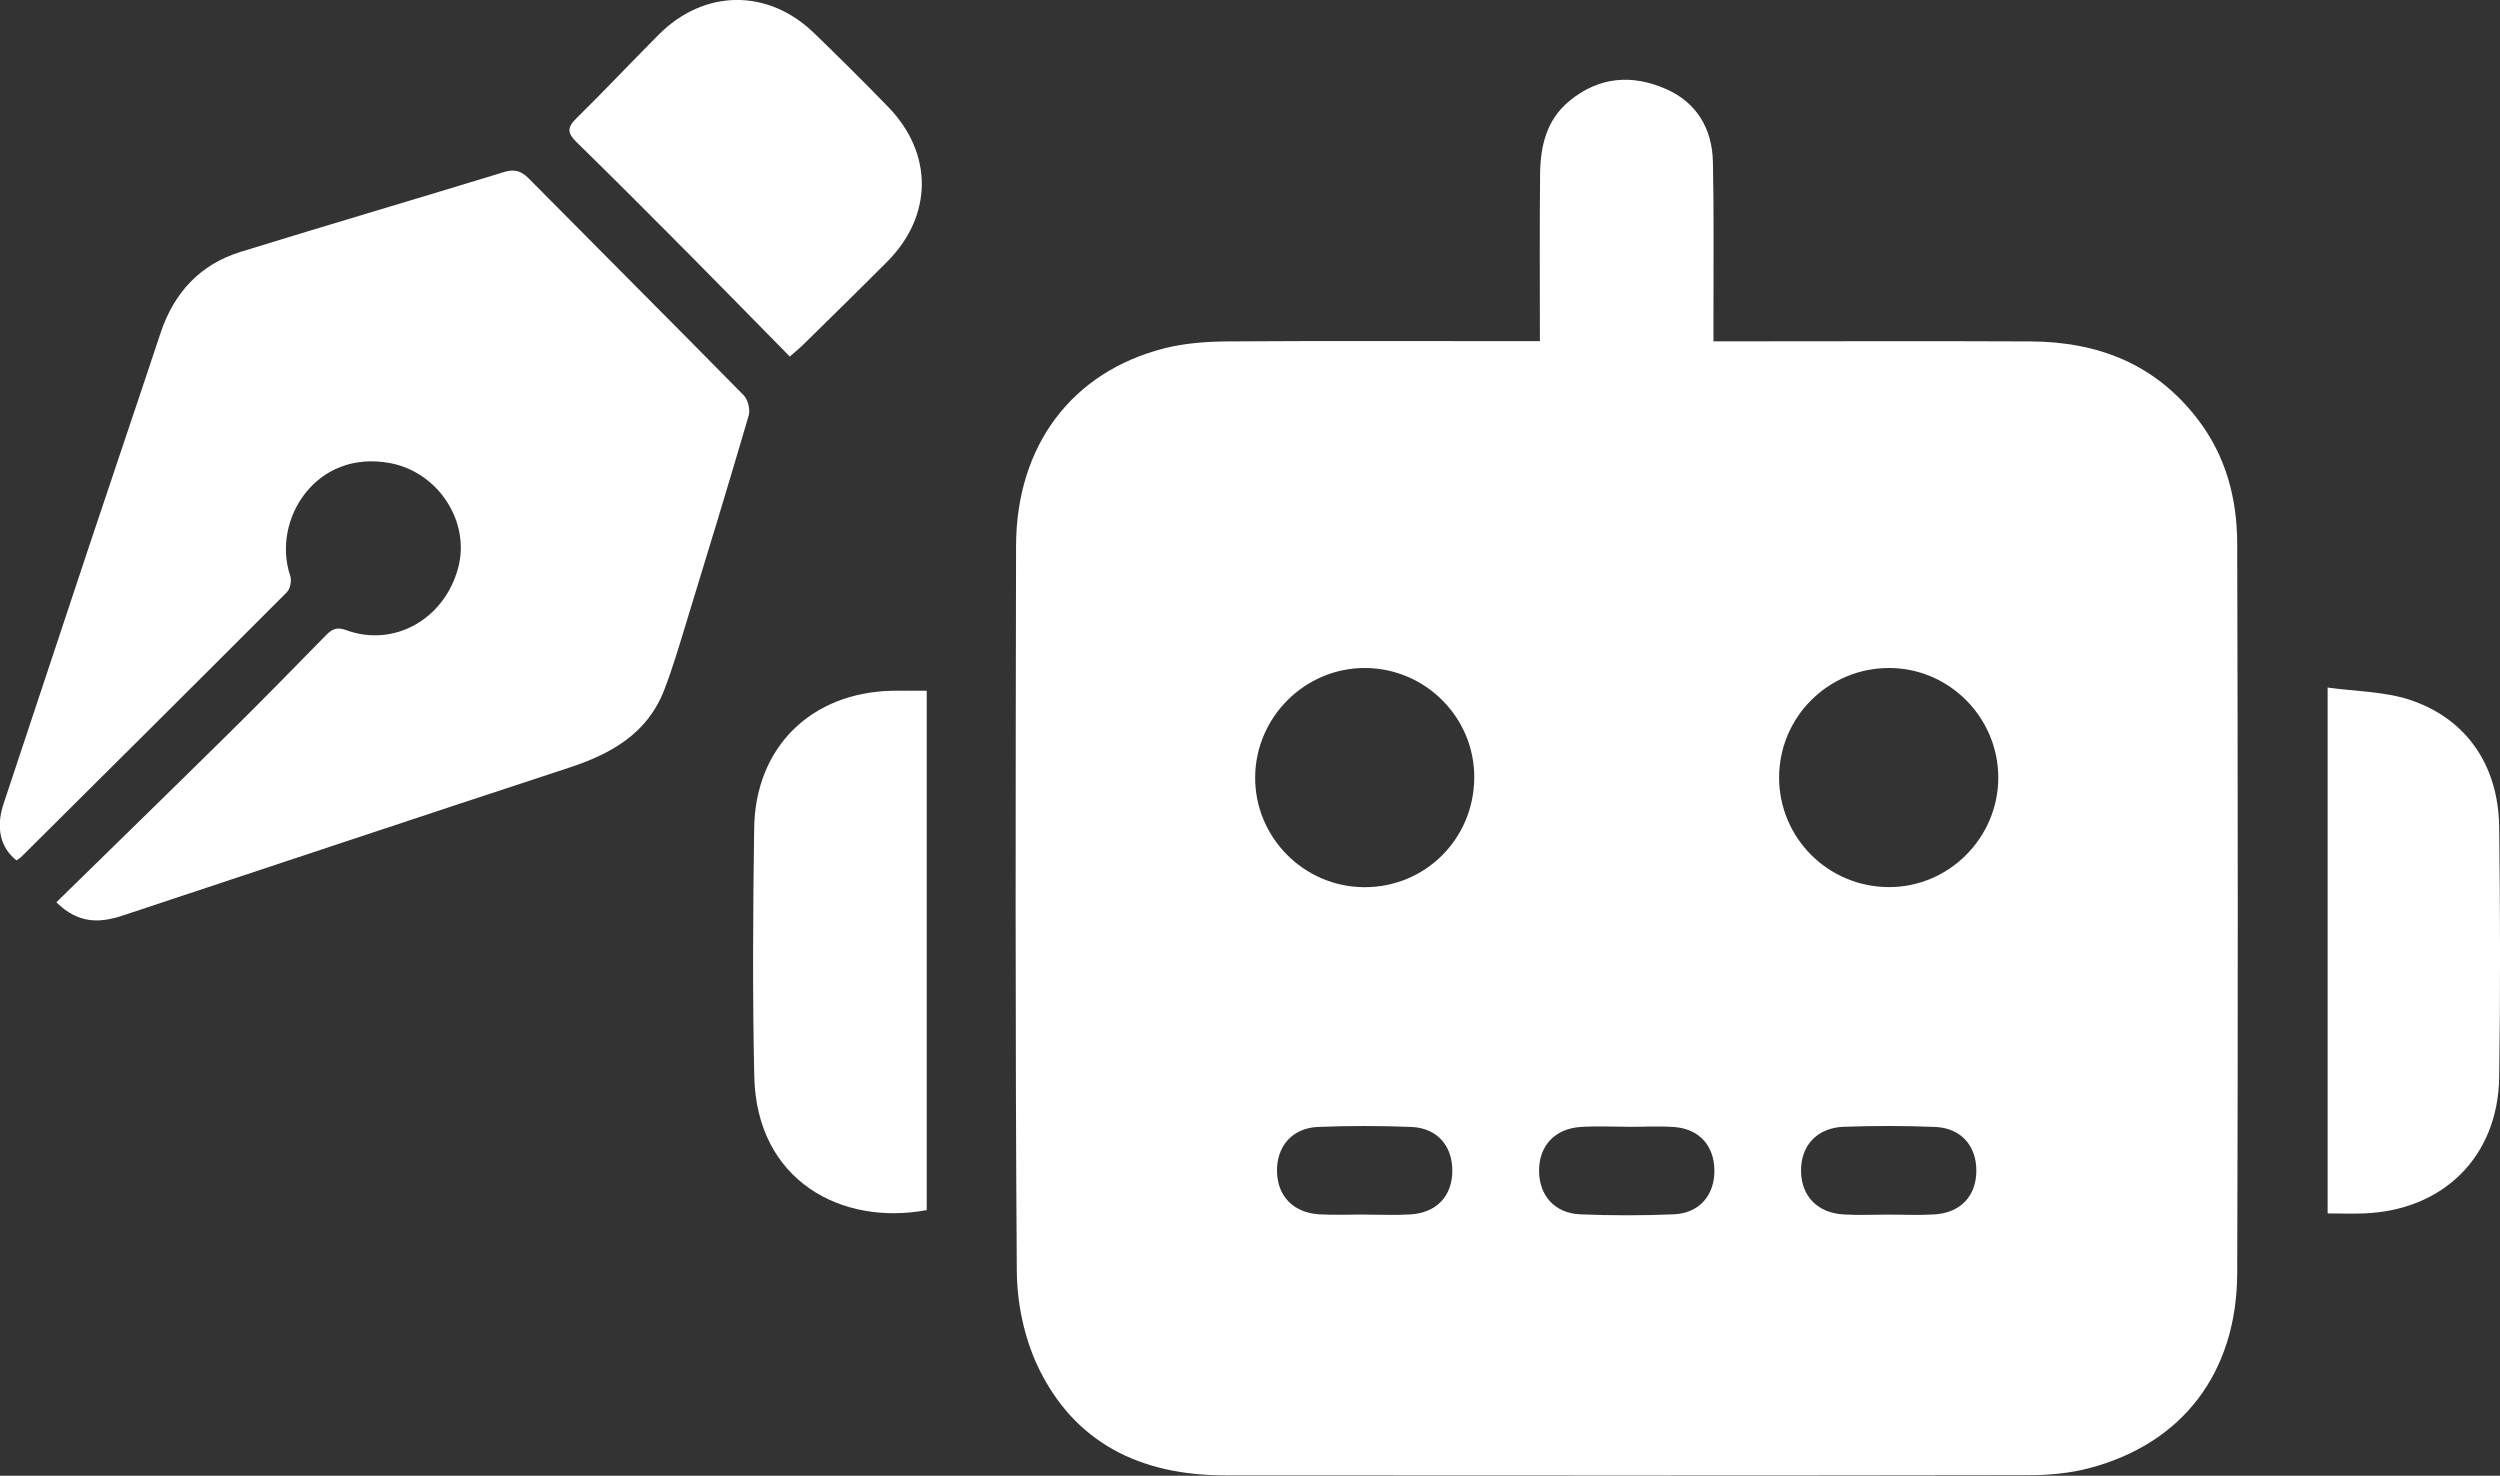 <?xml version="1.0" encoding="UTF-8"?>
<svg id="Ebene_2" data-name="Ebene 2" xmlns="http://www.w3.org/2000/svg" viewBox="0 0 271.22 160.1">
  <rect x="0" y="0" width="271.22" height="160.1" fill="#333333" stroke="none"/>
  <defs>
    <style>
      .cls-1 {
        fill: #fff;
      }
    </style>
  </defs>
  <g id="Ebene_1-2" data-name="Ebene 1">
    <g>
      <path class="cls-1" d="M167.06,37.04c0-6.25-.04-12.16,.02-18.07,.03-3.07,.65-5.95,3.22-8.05,3.22-2.63,6.79-2.86,10.43-1.27,3.33,1.46,5.02,4.3,5.1,7.9,.12,5.44,.05,10.89,.06,16.34,0,.94,0,1.87,0,3.14,.99,0,1.83,0,2.66,0,10.58,0,21.16-.04,31.74,.01,7.32,.04,13.55,2.44,18.15,8.46,3.07,4.02,4.26,8.62,4.27,13.5,.07,26.37,.09,52.73,0,79.1-.03,10.84-5.96,18.54-16.1,21.19-2.11,.55-4.36,.75-6.55,.75-29.05,.05-58.1,.04-87.15,.02-9.1,0-16.4-3.46-20.37-11.93-1.45-3.11-2.21-6.82-2.23-10.27-.18-26.21-.13-52.42-.08-78.63,.02-10.89,6.06-18.9,16.12-21.45,2.19-.55,4.52-.72,6.79-.74,10.34-.07,20.68-.03,31.02-.03,.86,0,1.71,0,2.9,0Zm49.73,47.33c0-6.54-5.34-11.91-11.86-11.9-6.58,0-11.91,5.32-11.92,11.87,0,6.56,5.3,11.87,11.89,11.9,6.51,.03,11.88-5.33,11.89-11.87Zm-68.66-11.9c-6.52-.04-11.91,5.29-11.96,11.83-.05,6.53,5.27,11.91,11.81,11.95,6.59,.04,11.88-5.18,11.96-11.8,.08-6.54-5.24-11.94-11.81-11.98Zm-.06,59.3c1.65,0,3.31,.08,4.95-.02,2.83-.18,4.52-1.98,4.54-4.71,.02-2.73-1.65-4.67-4.45-4.78-3.38-.13-6.76-.14-10.14,0-2.78,.12-4.47,2.1-4.43,4.8,.04,2.69,1.75,4.5,4.57,4.68,1.64,.1,3.3,.02,4.95,.02Zm28.62-9.53s0,0,0,0c-1.73,0-3.46-.09-5.19,.02-2.81,.18-4.52,2.03-4.53,4.72-.01,2.7,1.68,4.65,4.47,4.76,3.37,.14,6.76,.14,10.14,0,2.79-.12,4.46-2.09,4.41-4.82-.04-2.64-1.66-4.45-4.35-4.65-1.64-.12-3.3-.02-4.95-.02Zm28.23,9.53c1.65,0,3.31,.08,4.95-.02,2.83-.18,4.52-1.99,4.54-4.71,.02-2.73-1.66-4.66-4.46-4.78-3.3-.14-6.61-.13-9.9-.02-2.93,.1-4.7,2.05-4.66,4.83,.04,2.68,1.76,4.5,4.58,4.68,1.64,.1,3.3,.02,4.95,.02Z"/>
      <path class="cls-1" d="M100.54,74.94v56.34c-9.25,1.73-18.45-3.18-18.71-14.48-.2-8.98-.14-17.98-.01-26.96,.12-8.79,6.19-14.72,14.98-14.9,1.17-.02,2.34,0,3.74,0Z"/>
      <path class="cls-1" d="M252.51,74.59c3.13,.43,6.12,.43,8.83,1.3,6.19,2.01,9.71,7.1,9.79,13.82,.11,9.07,.14,18.14,0,27.2-.14,8.58-6.07,14.4-14.66,14.73-1.25,.05-2.51,0-3.95,0v-57.07Z"/>
    </g>
    <g>
      <path class="cls-1" d="M6.14,97.86c6.25-6.12,12.39-12.09,18.48-18.1,3.63-3.58,7.2-7.22,10.76-10.86,.65-.66,1.17-.91,2.17-.54,5.2,1.91,10.67-1.18,12.16-6.77,1.33-4.98-2.15-10.34-7.34-11.34-8.12-1.56-12.93,6.18-10.88,12.23,.17,.51,0,1.41-.38,1.78-9.58,9.6-19.2,19.16-28.82,28.72-.15,.14-.34,.24-.5,.36-1.75-1.37-2.26-3.54-1.41-6.12,3.09-9.31,6.18-18.63,9.28-27.94,2.57-7.71,5.19-15.41,7.75-23.13,1.46-4.39,4.28-7.46,8.7-8.83,9.52-2.94,19.09-5.75,28.62-8.67,1.13-.34,1.85-.08,2.64,.72,7.76,7.84,15.57,15.64,23.31,23.51,.46,.47,.73,1.55,.55,2.18-2.18,7.45-4.44,14.87-6.72,22.3-.77,2.51-1.5,5.03-2.44,7.47-1.82,4.74-5.75,6.95-10.32,8.45-16.15,5.3-32.28,10.69-48.42,16.04-2.47,.82-4.82,.95-7.23-1.45Z"/>
      <path class="cls-1" d="M85.68,38.68c-3.7-3.76-7.32-7.47-10.98-11.16-4.03-4.06-8.07-8.11-12.16-12.11-.96-.94-1.05-1.55-.04-2.54,3.03-2.98,5.94-6.08,8.95-9.1,4.94-4.96,11.84-5.04,16.86-.19,2.72,2.63,5.4,5.29,8.03,8,4.93,5.07,4.88,11.83-.11,16.83-3.04,3.05-6.12,6.06-9.19,9.08-.37,.36-.78,.68-1.36,1.19Z"/>
    </g>
  </g>
</svg>